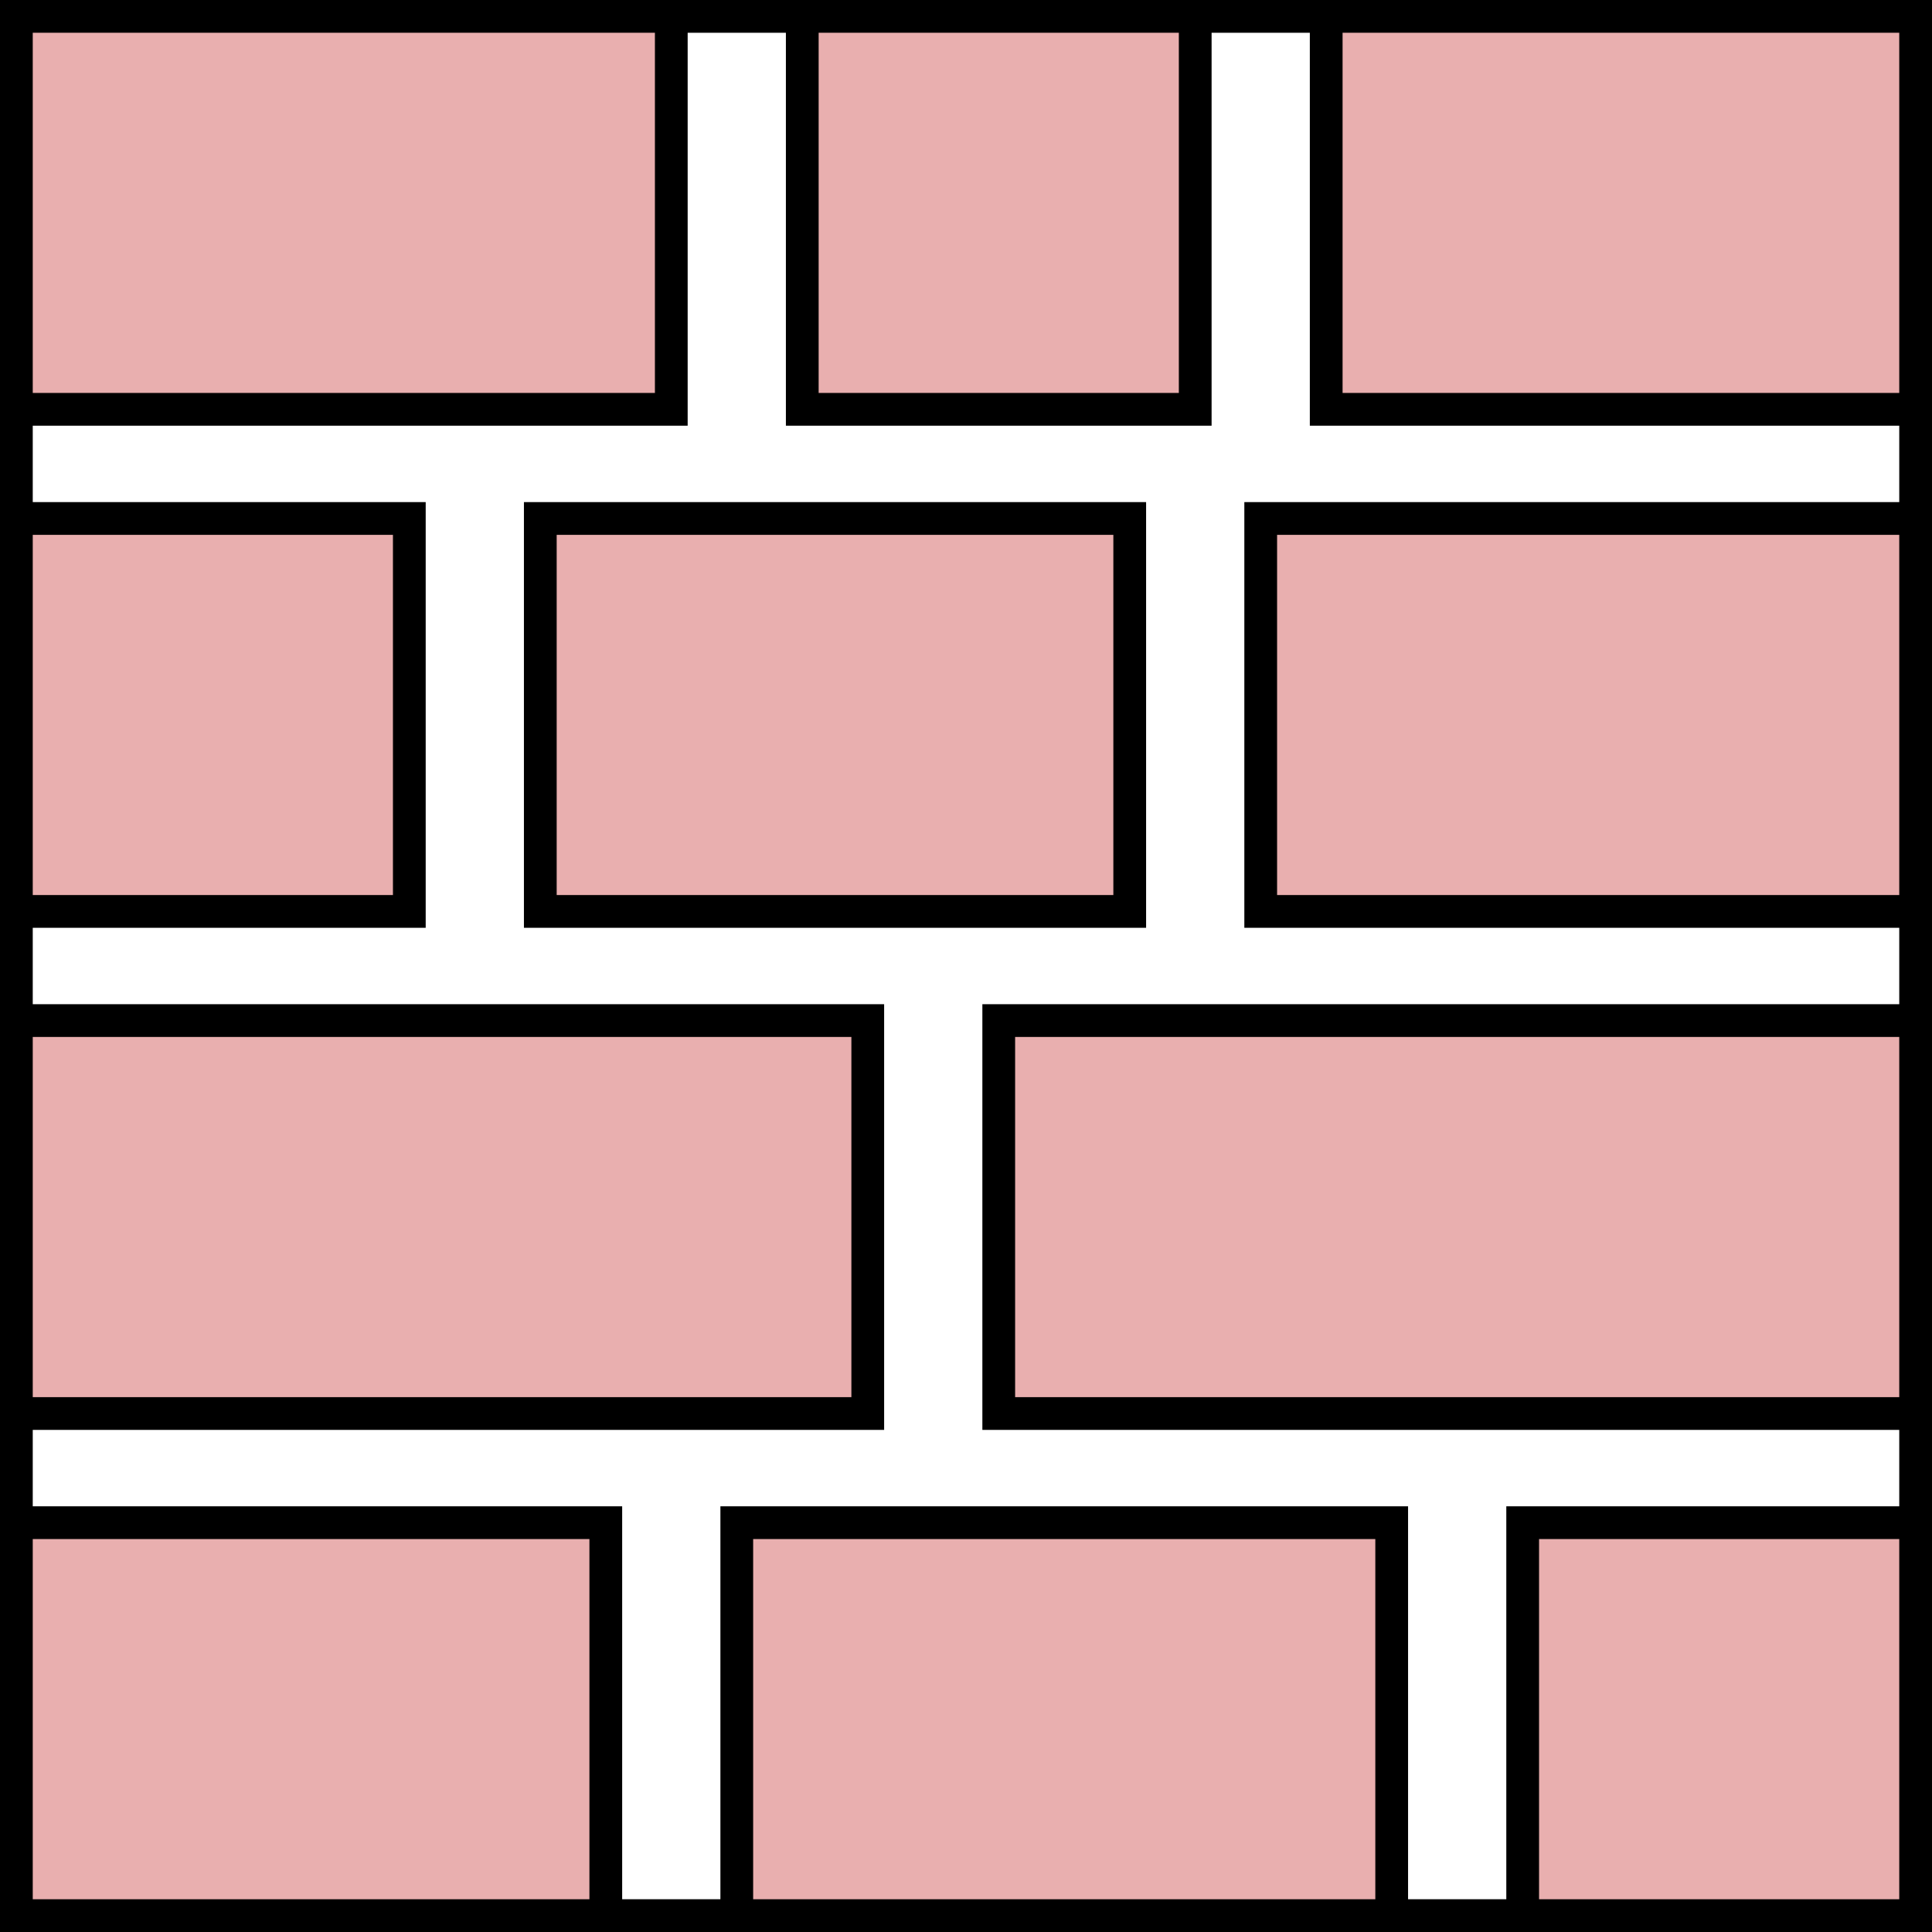 <?xml version="1.0" encoding="UTF-8" standalone="no"?>
<!-- Created with Inkscape (http://www.inkscape.org/) -->

<svg
   xmlns:dc="http://purl.org/dc/elements/1.1/"
   xmlns:cc="http://creativecommons.org/ns#"
   xmlns:rdf="http://www.w3.org/1999/02/22-rdf-syntax-ns#"
   xmlns:svg="http://www.w3.org/2000/svg"
   xmlns="http://www.w3.org/2000/svg"
   xmlns:sodipodi="http://sodipodi.sourceforge.net/DTD/sodipodi-0.dtd"
   xmlns:inkscape="http://www.inkscape.org/namespaces/inkscape"
   width="590"
   height="590"
   id="svg2"
   version="1.1"
   inkscape:version="0.48.2 r9819"
   sodipodi:docname="New document 1">
  <defs
     id="defs4" />
  <sodipodi:namedview
     id="base"
     pagecolor="#ffffff"
     bordercolor="#666666"
     borderopacity="1.0"
     inkscape:pageopacity="0.0"
     inkscape:pageshadow="2"
     inkscape:zoom="0.7"
     inkscape:cx="286.81753"
     inkscape:cy="42.871"
     inkscape:document-units="px"
     inkscape:current-layer="layer1"
     showgrid="true"
     fit-margin-top="0"
     fit-margin-left="0"
     fit-margin-right="0"
     fit-margin-bottom="0"
     inkscape:window-width="1356"
     inkscape:window-height="1046"
     inkscape:window-x="0"
     inkscape:window-y="0"
     inkscape:window-maximized="0">
    <inkscape:grid
       type="xygrid"
       id="grid2985"
       empspacing="5"
       visible="true"
       enabled="true"
       snapvisiblegridlinesonly="true" />
  </sodipodi:namedview>
  <g
     inkscape:label="Layer 1"
     inkscape:groupmode="layer"
     id="layer1"
     transform="translate(-95,-227.362)">
    <rect
       style="fill:none;stroke:#000000;stroke-width:10;stroke-miterlimit:4;stroke-opacity:1;stroke-dasharray:none"
       id="rect2987"
       width="580"
       height="580"
       x="100"
       y="232.362"
       ry="30.305" />
    <g
       id="g3796"
       style="fill:#e9afaf">
      <rect
         ry="0"
         y="232.362"
         x="100"
         height="120"
         width="200"
         id="rect3757"
         style="fill:#e9afaf;stroke:#000000;stroke-width:10;stroke-miterlimit:4;stroke-opacity:1;stroke-dasharray:none" />
      <rect
         style="fill:#e9afaf;stroke:#000000;stroke-width:10;stroke-miterlimit:4;stroke-opacity:1;stroke-dasharray:none"
         id="rect3759"
         width="120"
         height="120"
         x="340"
         y="232.362"
         ry="0" />
      <rect
         ry="0"
         y="232.362"
         x="500"
         height="120"
         width="180"
         id="rect3761"
         style="fill:#e9afaf;stroke:#000000;stroke-width:10;stroke-miterlimit:4;stroke-opacity:1;stroke-dasharray:none" />
    </g>
    <g
       id="g3791"
       transform="translate(0,-6.667)"
       style="fill:#e9afaf">
      <rect
         style="fill:#e9afaf;stroke:#000000;stroke-width:10;stroke-miterlimit:4;stroke-opacity:1;stroke-dasharray:none"
         id="rect3763"
         width="200"
         height="120"
         x="480"
         y="392.362"
         ry="0" />
      <rect
         ry="0"
         y="392.362"
         x="100"
         height="120"
         width="120"
         id="rect3765"
         style="fill:#e9afaf;stroke:#000000;stroke-width:10;stroke-miterlimit:4;stroke-opacity:1;stroke-dasharray:none" />
      <rect
         style="fill:#e9afaf;stroke:#000000;stroke-width:10;stroke-miterlimit:4;stroke-opacity:1;stroke-dasharray:none"
         id="rect3767"
         width="180"
         height="120"
         x="260"
         y="392.362"
         ry="0" />
    </g>
    <g
       id="g3787"
       transform="translate(0,-13.333)"
       style="fill:#e9afaf">
      <rect
         ry="0"
         y="552.362"
         x="400"
         height="120"
         width="280"
         id="rect3769"
         style="fill:#e9afaf;stroke:#000000;stroke-width:10;stroke-miterlimit:4;stroke-opacity:1;stroke-dasharray:none" />
      <rect
         ry="0"
         y="552.362"
         x="100"
         height="120"
         width="260"
         id="rect3773"
         style="fill:#e9afaf;stroke:#000000;stroke-width:10;stroke-miterlimit:4;stroke-opacity:1;stroke-dasharray:none" />
    </g>
    <g
       id="g3801"
       style="fill:#e9afaf">
      <rect
         style="fill:#e9afaf;stroke:#000000;stroke-width:10;stroke-miterlimit:4;stroke-opacity:1;stroke-dasharray:none"
         id="rect3781"
         width="200"
         height="120"
         x="320"
         y="692.362"
         ry="0" />
      <rect
         ry="0"
         y="692.362"
         x="560"
         height="120"
         width="120"
         id="rect3783"
         style="fill:#e9afaf;stroke:#000000;stroke-width:10;stroke-miterlimit:4;stroke-opacity:1;stroke-dasharray:none" />
      <rect
         style="fill:#e9afaf;stroke:#000000;stroke-width:10;stroke-miterlimit:4;stroke-opacity:1;stroke-dasharray:none"
         id="rect3785"
         width="180"
         height="120"
         x="100"
         y="692.362"
         ry="0" />
    </g>
  </g>
</svg>
